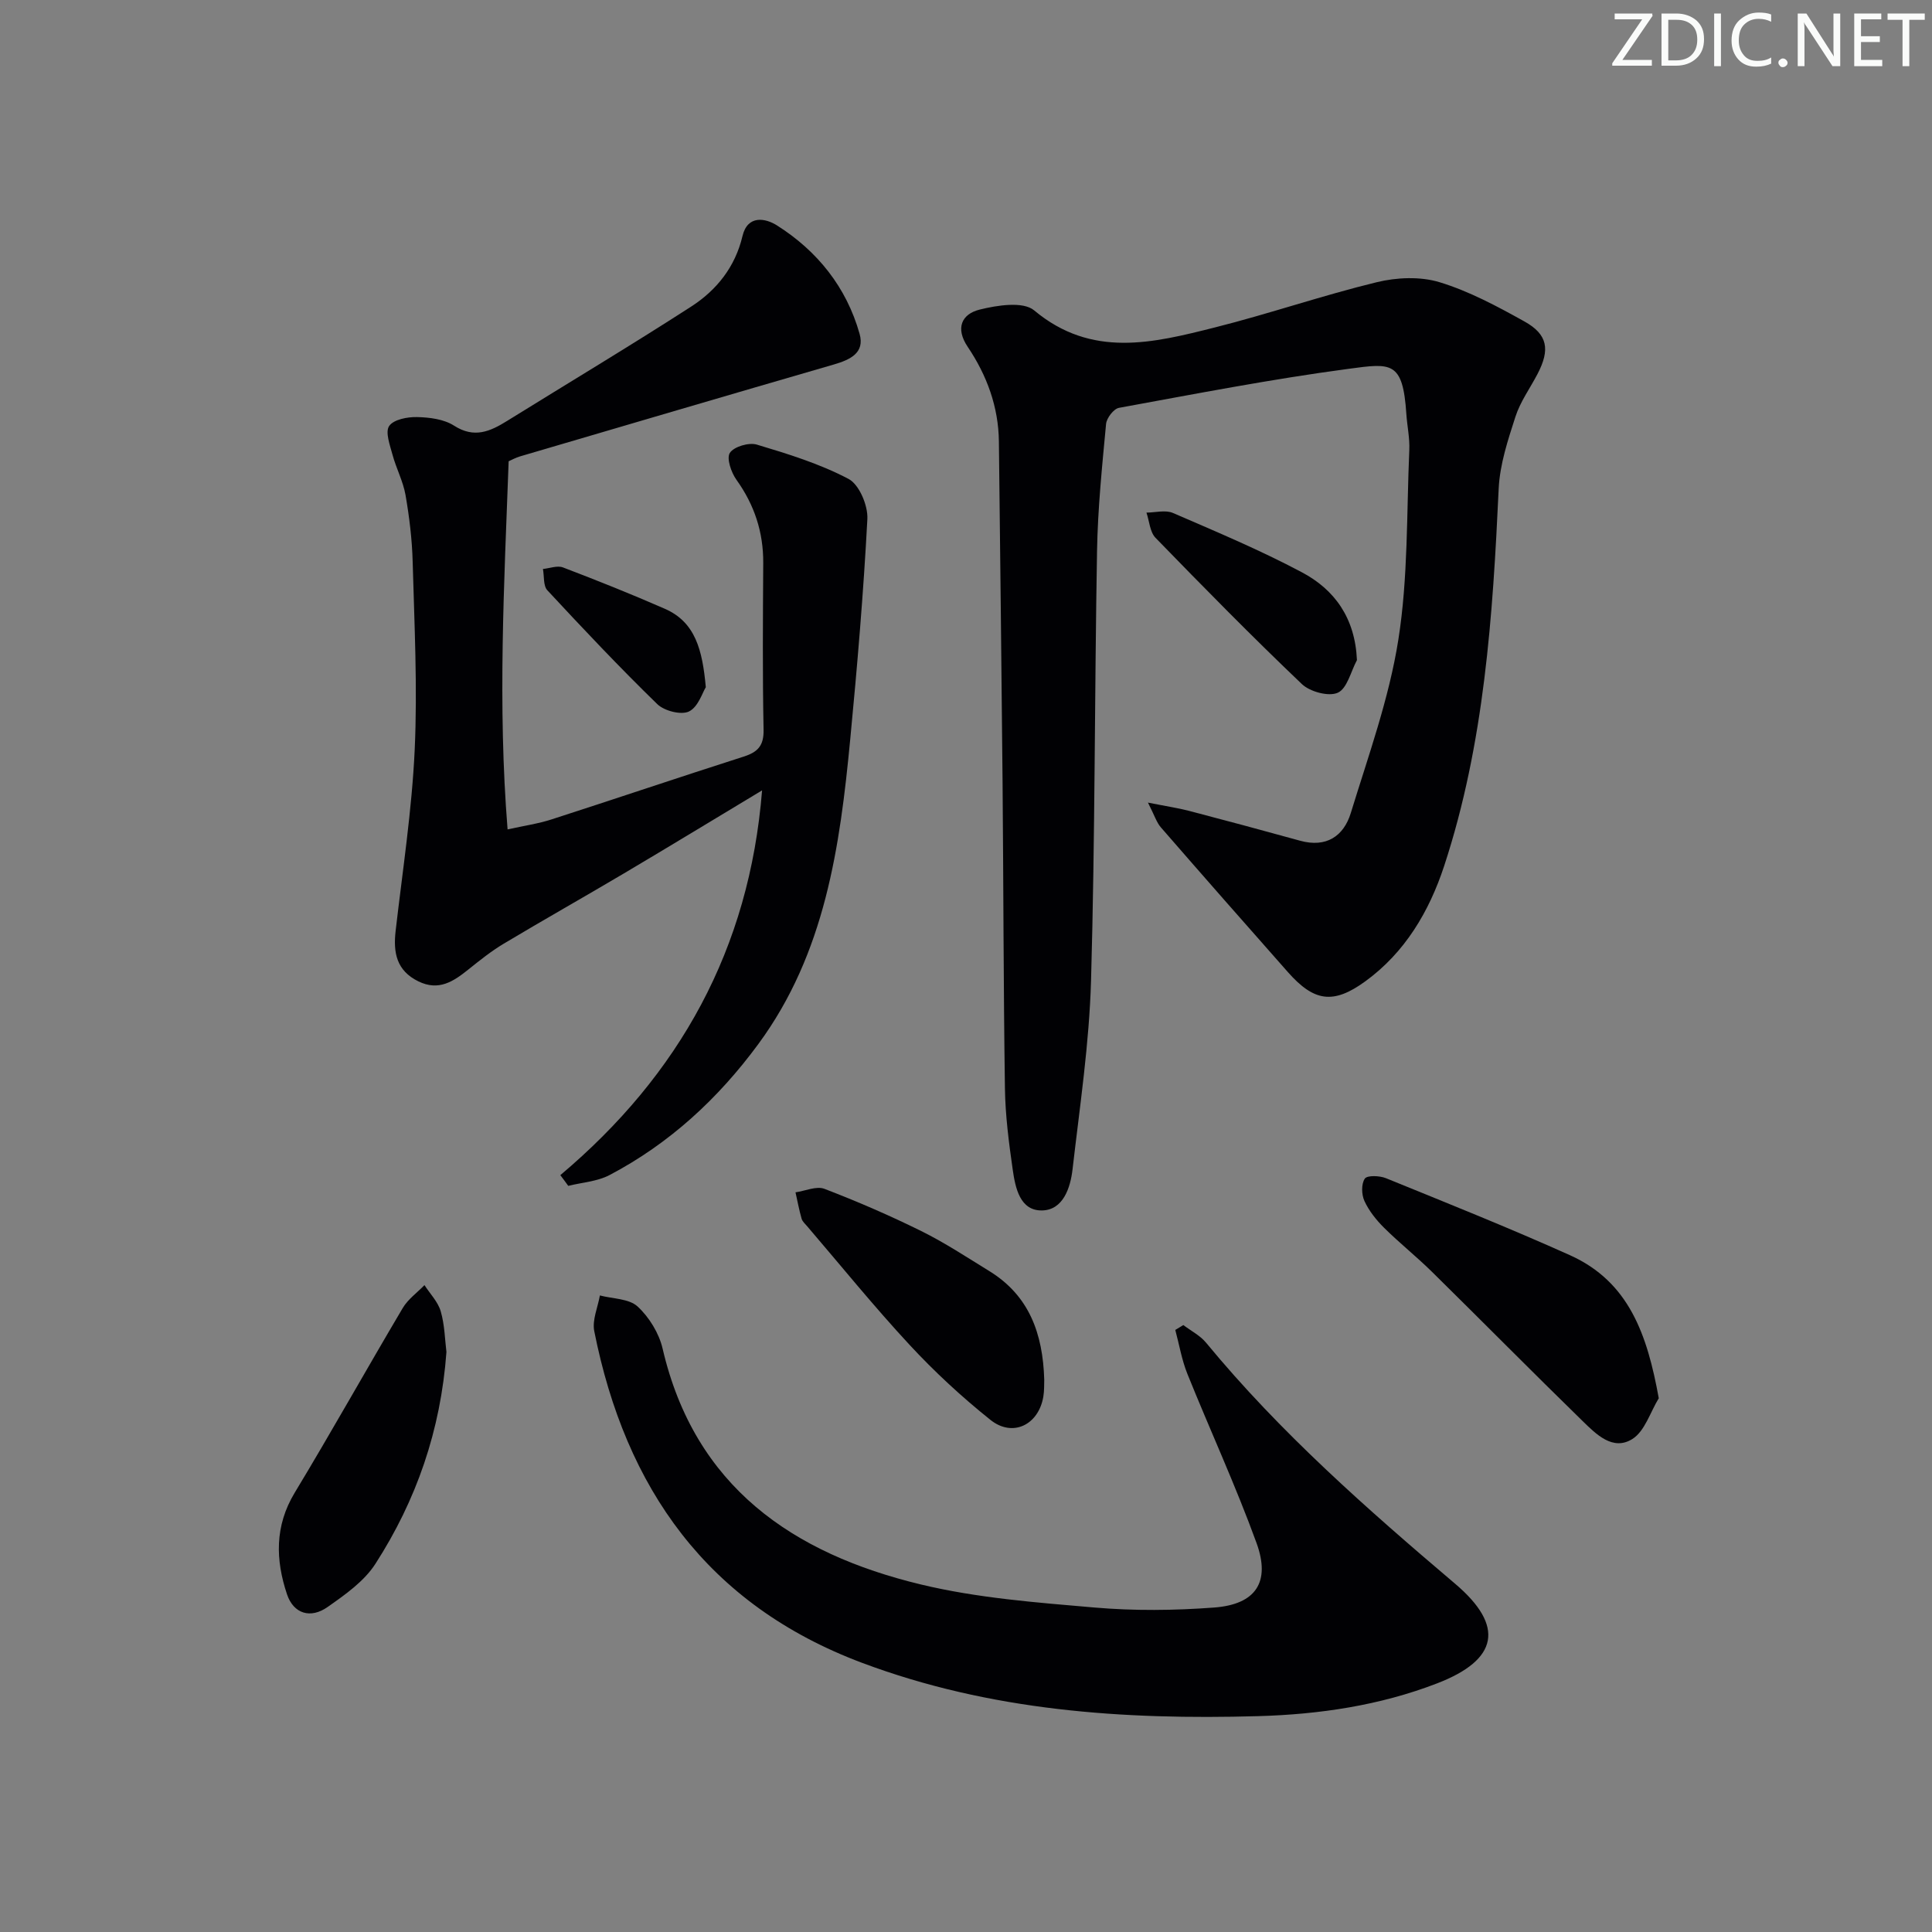 <svg enable-background="new 0 0 400 400" viewBox="0 0 400 400" xmlns="http://www.w3.org/2000/svg"><rect x="0" y="0" width="400" height="400" fill="#808080" stroke="none"/><g fill="#fafbfa"><path d="m342.2 3.2-6.3 9.2h6.1v1.2h-8.2v-.5l6.2-9.1h-5.7v-1.2h7.8v.4z"/><path d="m344 13.7v-10.9h3.1c1.6 0 3 .5 4.1 1.4 1.1 1 1.6 2.2 1.6 3.9s-.5 3-1.6 4-2.5 1.5-4.2 1.5h-3zm1.4-9.6v8.4h1.6c1.4 0 2.5-.4 3.2-1.1.8-.8 1.2-1.8 1.2-3.2s-.4-2.4-1.2-3.1-1.8-1-3.1-1z"/><path d="m356.3 2.8v10.9h-1.4v-10.9z"/><path d="m366.6 13.2c-.8.4-1.8.6-3 .6-1.6 0-2.8-.5-3.7-1.5s-1.4-2.3-1.4-3.9c0-1.7.5-3.2 1.6-4.2s2.4-1.6 4-1.6c1 0 1.9.1 2.6.4v1.5c-.8-.4-1.6-.6-2.6-.6-1.2 0-2.2.4-3 1.2s-1.1 1.9-1.1 3.3c0 1.3.4 2.3 1.1 3.1s1.6 1.1 2.8 1.1c1.1 0 2-.2 2.8-.7v1.3z"/><path d="m368.2 13c0-.3.1-.5.3-.6.2-.2.4-.3.6-.3.3 0 .5.1.7.3s.3.4.3.6-.1.5-.3.6c-.2.2-.4.3-.7.3s-.5-.1-.6-.3c-.2-.2-.3-.4-.3-.6z"/><path d="m381.1 13.7h-1.7l-5.5-8.4c-.2-.2-.3-.5-.4-.7 0 .2.1.8.1 1.5v7.6h-1.4v-10.9h1.8l5.3 8.3c.3.4.4.6.4.8 0-.3-.1-.8-.1-1.6v-7.5h1.4v10.9z"/><path d="m389.7 13.7h-5.8v-10.9h5.6v1.2h-4.2v3.5h3.9v1.2h-3.9v3.7h4.4z"/><path d="m398.4 4.1h-3.1v9.6h-1.4v-9.6h-3.1v-1.3h7.7v1.3z"/></g><path d="m237.67 166.17c3.83.76 6.18 1.11 8.47 1.7 7.69 2.01 15.36 4.07 23.02 6.19 5.42 1.5 9.03-.92 10.51-5.74 3.64-11.86 7.92-23.69 9.84-35.86 2.04-12.9 1.7-26.17 2.27-39.29.11-2.47-.44-4.95-.61-7.44-.72-11.04-3.13-10.55-11.95-9.37-15.93 2.12-31.73 5.19-47.55 8.08-1.09.2-2.55 2.1-2.67 3.33-.82 8.76-1.72 17.54-1.87 26.32-.52 29.63-.4 59.27-1.24 88.89-.37 13.06-2.33 26.09-3.83 39.11-.44 3.84-1.95 8.43-6.3 8.52-4.6.09-5.55-4.69-6.09-8.47-.8-5.57-1.53-11.21-1.61-16.83-.31-21.15-.3-42.31-.49-63.47-.21-23.47-.5-46.94-.76-70.41-.08-7.21-2.49-13.72-6.45-19.61-2.63-3.9-1.23-6.81 2.46-7.72 3.62-.9 9-1.75 11.29.16 11.91 9.96 24.64 6.75 37.39 3.54 11.25-2.83 22.26-6.63 33.53-9.37 4.14-1.01 9.02-1.22 13.02 0 6.12 1.86 11.93 4.99 17.56 8.12 4.85 2.7 5.35 5.83 2.71 10.89-1.54 2.95-3.57 5.73-4.57 8.85-1.56 4.83-3.22 9.84-3.46 14.84-1.23 26.44-2.96 52.78-11.29 78.15-3.11 9.46-8.12 17.93-16.35 23.91-6.63 4.81-10.61 4.18-16.01-1.93-8.81-9.96-17.59-19.95-26.31-29.98-.87-1-1.28-2.41-2.66-5.11z" fill="#010104"/><path d="m116.01 243.3c24.69-20.81 39.14-46.82 41.77-79.66-9.84 5.92-19.17 11.6-28.57 17.17-8.3 4.92-16.7 9.65-24.97 14.6-2.55 1.53-4.91 3.42-7.24 5.29-3.1 2.49-6.15 4.55-10.38 2.48-4.53-2.22-5.23-5.94-4.71-10.44 1.44-12.51 3.37-25 3.95-37.55.59-12.92-.07-25.9-.42-38.84-.12-4.63-.69-9.29-1.48-13.86-.5-2.85-1.94-5.53-2.7-8.36-.53-1.97-1.54-4.68-.69-5.93.92-1.35 3.78-1.9 5.77-1.85 2.6.06 5.57.43 7.67 1.78 4.19 2.69 7.48 1.19 10.99-.99 12.7-7.88 25.53-15.56 38.09-23.66 5.26-3.39 9.12-8.2 10.63-14.59 1.06-4.47 4.79-3.71 7.13-2.23 8.39 5.31 14.4 12.81 17.12 22.46 1.12 3.97-1.99 5.37-5.35 6.35-21.67 6.28-43.31 12.66-64.95 19.02-.92.27-1.77.75-2.36 1.01-.92 25.34-2.3 50.39-.22 76.22 3.46-.77 6.35-1.18 9.1-2.07 13.27-4.28 26.48-8.75 39.77-13 2.93-.94 4.2-2.25 4.13-5.58-.23-11.49-.14-23-.07-34.49.04-6.39-1.82-12.04-5.55-17.25-1.09-1.52-2.09-4.46-1.36-5.57.86-1.3 3.94-2.2 5.58-1.71 6.48 1.94 13.05 3.97 19 7.11 2.21 1.17 4.03 5.51 3.89 8.29-.8 15.23-2.09 30.44-3.55 45.63-2.13 22.26-5.19 44.27-19.01 63.06-8.32 11.31-18.39 20.61-30.83 27.15-2.54 1.33-5.68 1.52-8.54 2.23-.54-.76-1.09-1.49-1.64-2.22z" fill="#010104"/><path d="m245 274.34c1.59 1.21 3.48 2.16 4.71 3.66 15.32 18.58 33.28 34.39 51.57 49.91 10.31 8.75 8.94 15.73-3.76 20.62-11.88 4.58-24.36 6.42-37.06 6.78-27.91.79-55.43-1.09-81.93-11.02-32.08-12.02-49.03-36.14-55.5-68.71-.45-2.29.74-4.91 1.17-7.37 2.66.7 6.01.64 7.8 2.28 2.41 2.22 4.45 5.55 5.19 8.74 6.65 28.6 26.96 42.43 53.44 48.81 11.7 2.82 23.92 3.74 35.97 4.78 8.22.71 16.58.62 24.81 0 8.57-.65 11.69-5.25 8.74-13.36-4.3-11.84-9.6-23.31-14.31-35-1.17-2.9-1.69-6.07-2.51-9.11.56-.34 1.11-.67 1.67-1.01z" fill="#010104"/><path d="m343.43 289.49c-1.77 2.89-2.88 6.8-5.45 8.43-4.03 2.55-7.5-.96-10.3-3.69-10.48-10.22-20.77-20.64-31.2-30.91-3.2-3.15-6.73-5.96-9.92-9.12-1.62-1.61-3.13-3.5-4.07-5.55-.61-1.32-.67-3.54.08-4.63.5-.72 3.06-.62 4.37-.09 12.75 5.19 25.54 10.3 38.09 15.94 12.26 5.51 16.02 16.49 18.4 29.62z" fill="#010104"/><path d="m92.43 279.91c-1.18 16.22-6.23 30.7-14.71 43.87-2.33 3.62-6.26 6.38-9.89 8.93-3.54 2.49-7.05 1.41-8.41-2.63-2.38-7.11-2.57-14.13 1.59-21.02 7.64-12.64 14.84-25.54 22.37-38.24 1.08-1.83 2.98-3.18 4.5-4.75 1.16 1.8 2.8 3.46 3.37 5.43.82 2.82.86 5.87 1.18 8.41z" fill="#010104"/><path d="m216.2 285.67c-.04.85.03 2.2-.19 3.5-.99 5.84-6.34 8.48-10.94 4.81-5.94-4.75-11.59-9.97-16.76-15.55-7.34-7.91-14.15-16.32-21.18-24.53-.43-.5-1-1-1.17-1.59-.51-1.79-.85-3.63-1.26-5.45 2.02-.29 4.34-1.36 6-.72 6.8 2.61 13.51 5.51 20.04 8.74 4.89 2.42 9.49 5.46 14.16 8.33 8.15 5.05 11.02 12.85 11.3 22.46z" fill="#010104"/><path d="m280.94 136.67c-1.27 2.36-2.02 5.87-3.96 6.75-1.88.85-5.75-.19-7.43-1.78-10.34-9.85-20.36-20.05-30.31-30.29-1.17-1.21-1.28-3.46-1.88-5.22 1.85-.01 3.95-.6 5.5.08 8.97 3.88 18.01 7.67 26.63 12.25 6.81 3.59 11.07 9.47 11.45 18.21z" fill="#010104"/><path d="m146.13 142.28c-.68 1.07-1.57 4.09-3.48 5.02-1.62.79-5.12-.11-6.57-1.52-7.82-7.61-15.32-15.56-22.75-23.56-.88-.94-.64-2.92-.92-4.42 1.39-.13 2.98-.77 4.15-.32 7.08 2.7 14.12 5.51 21.06 8.55 6.36 2.77 7.81 8.55 8.51 16.25z" fill="#010104"/></svg>